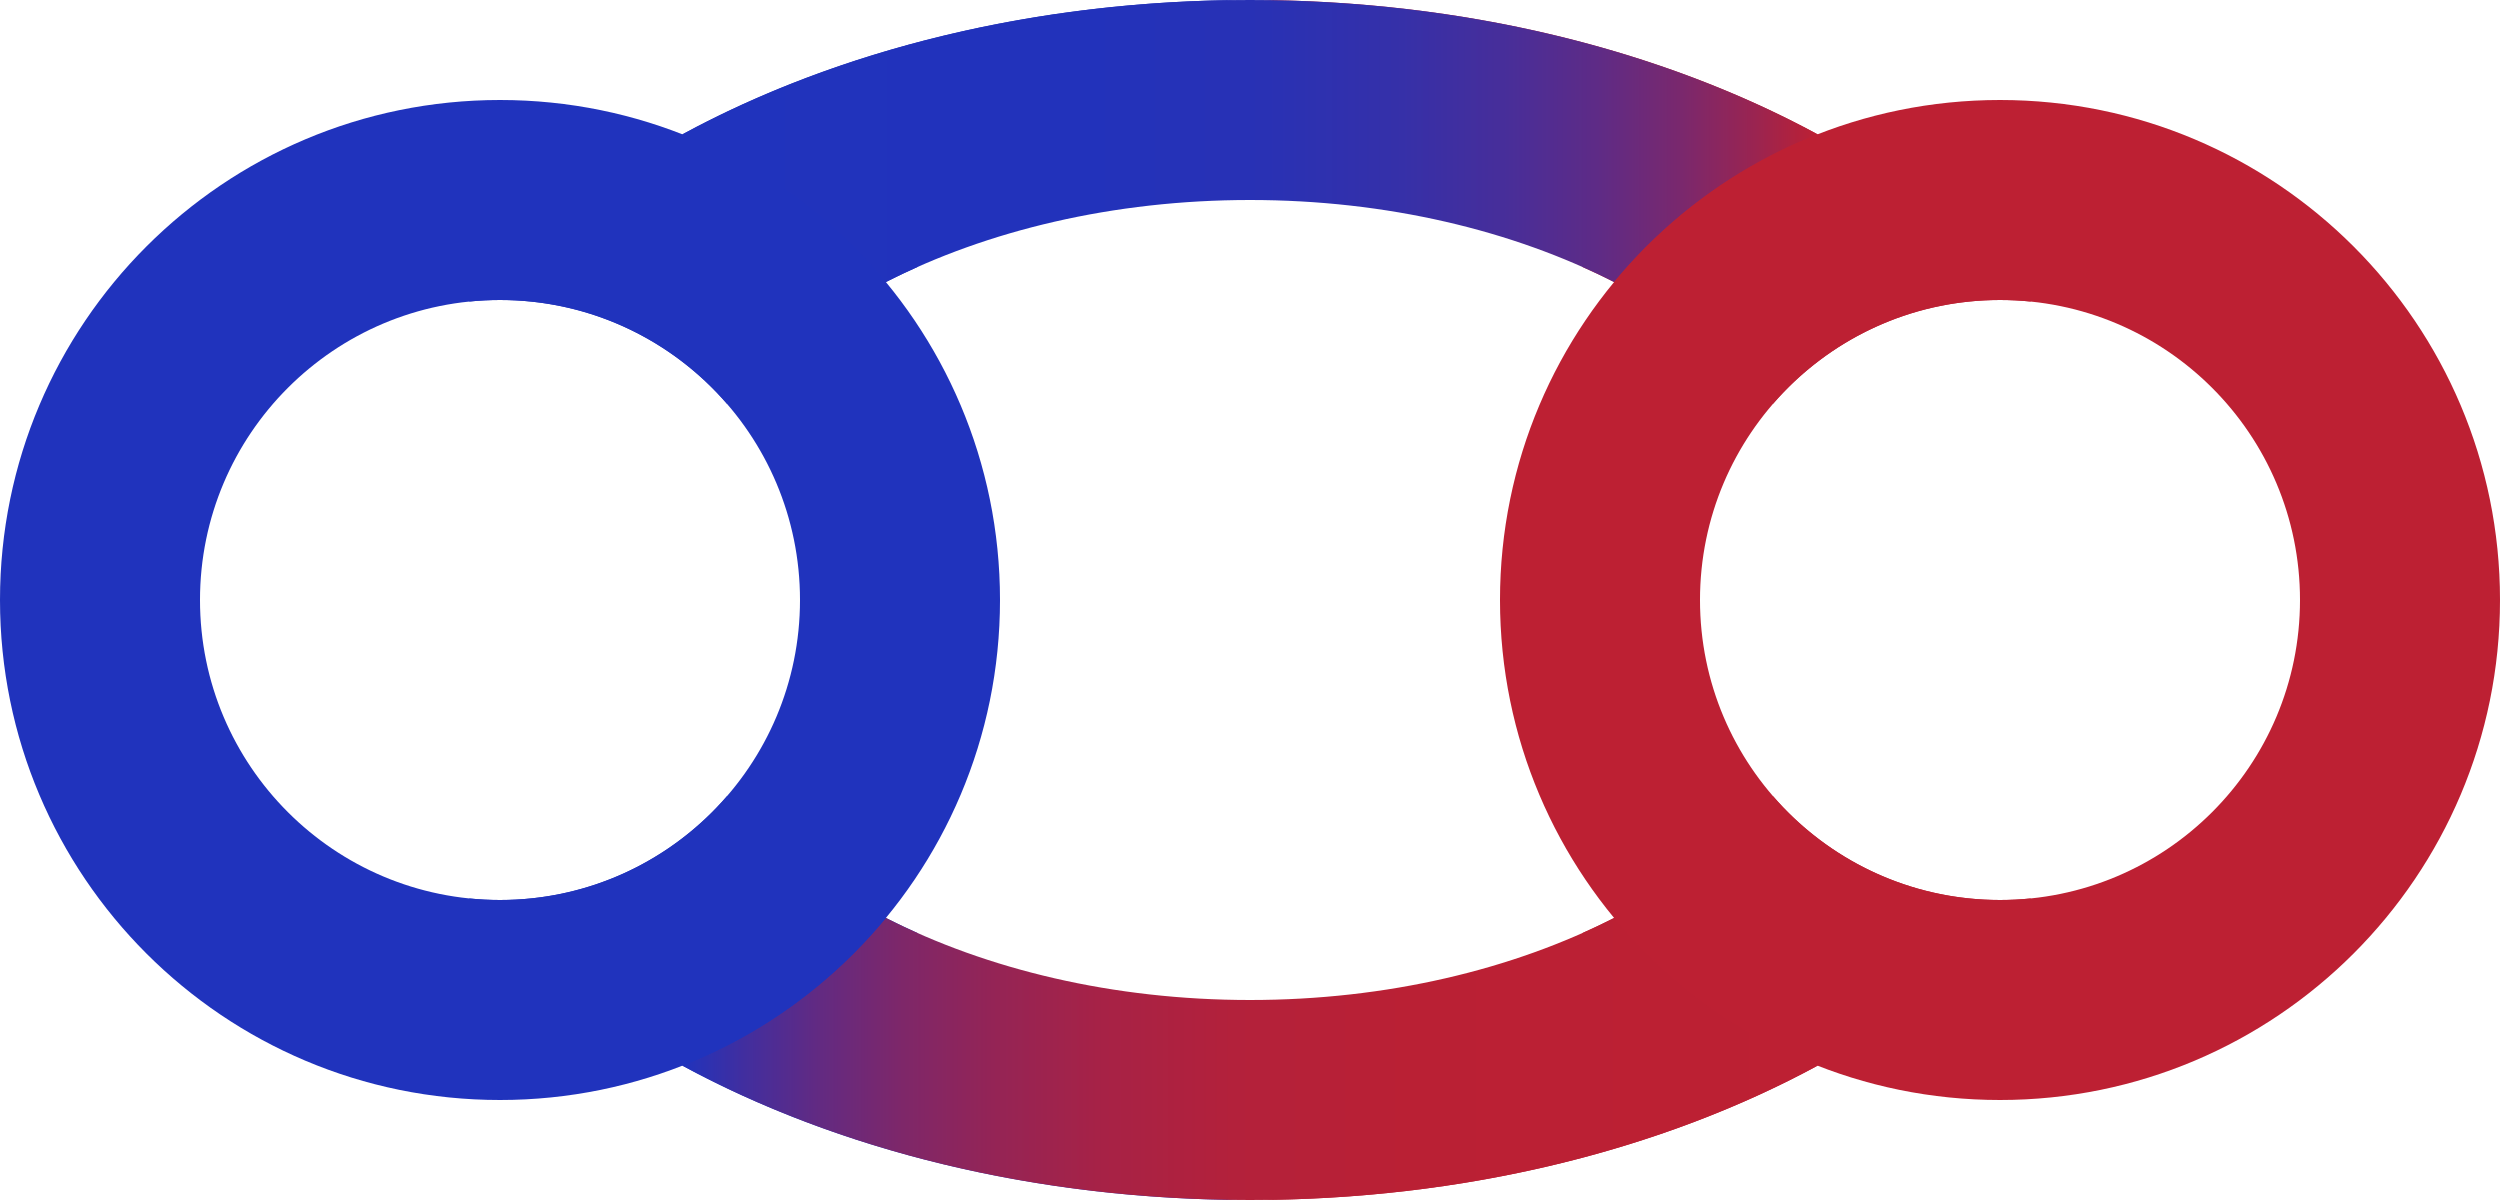 <?xml version="1.0" encoding="UTF-8"?><svg id="Layer_2" xmlns="http://www.w3.org/2000/svg" xmlns:xlink="http://www.w3.org/1999/xlink" viewBox="0 0 2500 1200"><defs><linearGradient id="linear-gradient" x1="682.441" y1="141.023" x2="1817.559" y2="141.023" gradientUnits="userSpaceOnUse"><stop offset="0" stop-color="#2033bd"/><stop offset=".361" stop-color="#2232bb"/><stop offset=".515" stop-color="#2931b4"/><stop offset=".629" stop-color="#3530a9"/><stop offset=".723" stop-color="#472e9a"/><stop offset=".806" stop-color="#5e2b86"/><stop offset=".88" stop-color="#7a286d"/><stop offset=".946" stop-color="#9b2450"/><stop offset="1" stop-color="#bd2033"/></linearGradient><linearGradient id="linear-gradient-2" x1="682.441" y1="1058.977" x2="1817.559" y2="1058.977" gradientUnits="userSpaceOnUse"><stop offset="0" stop-color="#2033bd"/><stop offset=".054" stop-color="#412e9f"/><stop offset=".12" stop-color="#622a82"/><stop offset=".194" stop-color="#7e2769"/><stop offset=".277" stop-color="#952455"/><stop offset=".371" stop-color="#a72246"/><stop offset=".485" stop-color="#b3213b"/><stop offset=".639" stop-color="#ba2034"/><stop offset="1" stop-color="#bd2033"/></linearGradient></defs><g id="Faux_Edges"><path d="M500,300c90.689,0,171.978,40.243,226.988,103.843,46.447-54.923,111.796-101.793,190.162-136.692C988.878,106.085,1111.177,0,1250,0c-334.105,0-625.687,121.37-780.961,301.582,10.179-1.044,20.507-1.582,30.961-1.582Z" style="fill:#2033bd;"/><path d="M1582.849,267.151c78.367,34.899,143.715,81.769,190.162,136.692,55.01-63.6,136.299-103.843,226.988-103.843,10.454,0,20.782.538,30.961,1.582C1875.687,121.37,1584.105,0,1250,0c138.823,0,261.122,106.085,332.849,267.151Z" style="fill:#bd2033;"/><path d="M2000,900c-90.689,0-171.978-40.243-226.988-103.843-46.447,54.923-111.796,101.793-190.162,136.692-71.728,161.066-194.027,267.151-332.849,267.151,334.105,0,625.687-121.37,780.961-301.582-10.178,1.044-20.507,1.582-30.961,1.582Z" style="fill:#bd2033;"/><path d="M917.151,932.849c-78.367-34.899-143.715-81.769-190.162-136.692-55.01,63.6-136.299,103.843-226.988,103.843-10.454,0-20.782-.538-30.961-1.582,155.274,180.212,446.856,301.582,780.961,301.582-138.823,0-261.122-106.084-332.849-267.151Z" style="fill:#2033bd;"/></g><g id="Edges"><path d="M885.9,282.046c100.973-51.468,227.179-82.046,364.1-82.046s263.128,30.578,364.1,82.046c53.707-65.109,123.574-116.389,203.459-147.711C1662.711,50.351,1465.179,0,1250,0s-412.711,50.351-567.559,134.334c79.885,31.322,149.752,82.603,203.459,147.711Z" style="fill:url(#linear-gradient);"/><path d="M1614.1,917.954c-100.973,51.468-227.179,82.046-364.1,82.046s-263.128-30.578-364.1-82.046c-53.707,65.109-123.574,116.389-203.459,147.711,154.849,83.983,352.38,134.334,567.559,134.334s412.711-50.351,567.559-134.334c-79.885-31.322-149.752-82.603-203.459-147.711Z" style="fill:url(#linear-gradient-2);"/></g><g id="Nodes"><path d="M500,100C223.858,100,0,323.858,0,600s223.858,500,500,500,500-223.858,500-500S776.142,100,500,100ZM500,900c-165.685,0-300-134.315-300-300s134.315-300,300-300,300,134.315,300,300-134.315,300-300,300Z" style="fill:#2033bd;"/><path d="M2000,100c-276.142,0-500,223.858-500,500s223.858,500,500,500,500-223.858,500-500-223.858-500-500-500ZM2000,900c-165.686,0-300-134.315-300-300s134.314-300,300-300,300,134.315,300,300-134.314,300-300,300Z" style="fill:#bd2033;"/></g></svg>